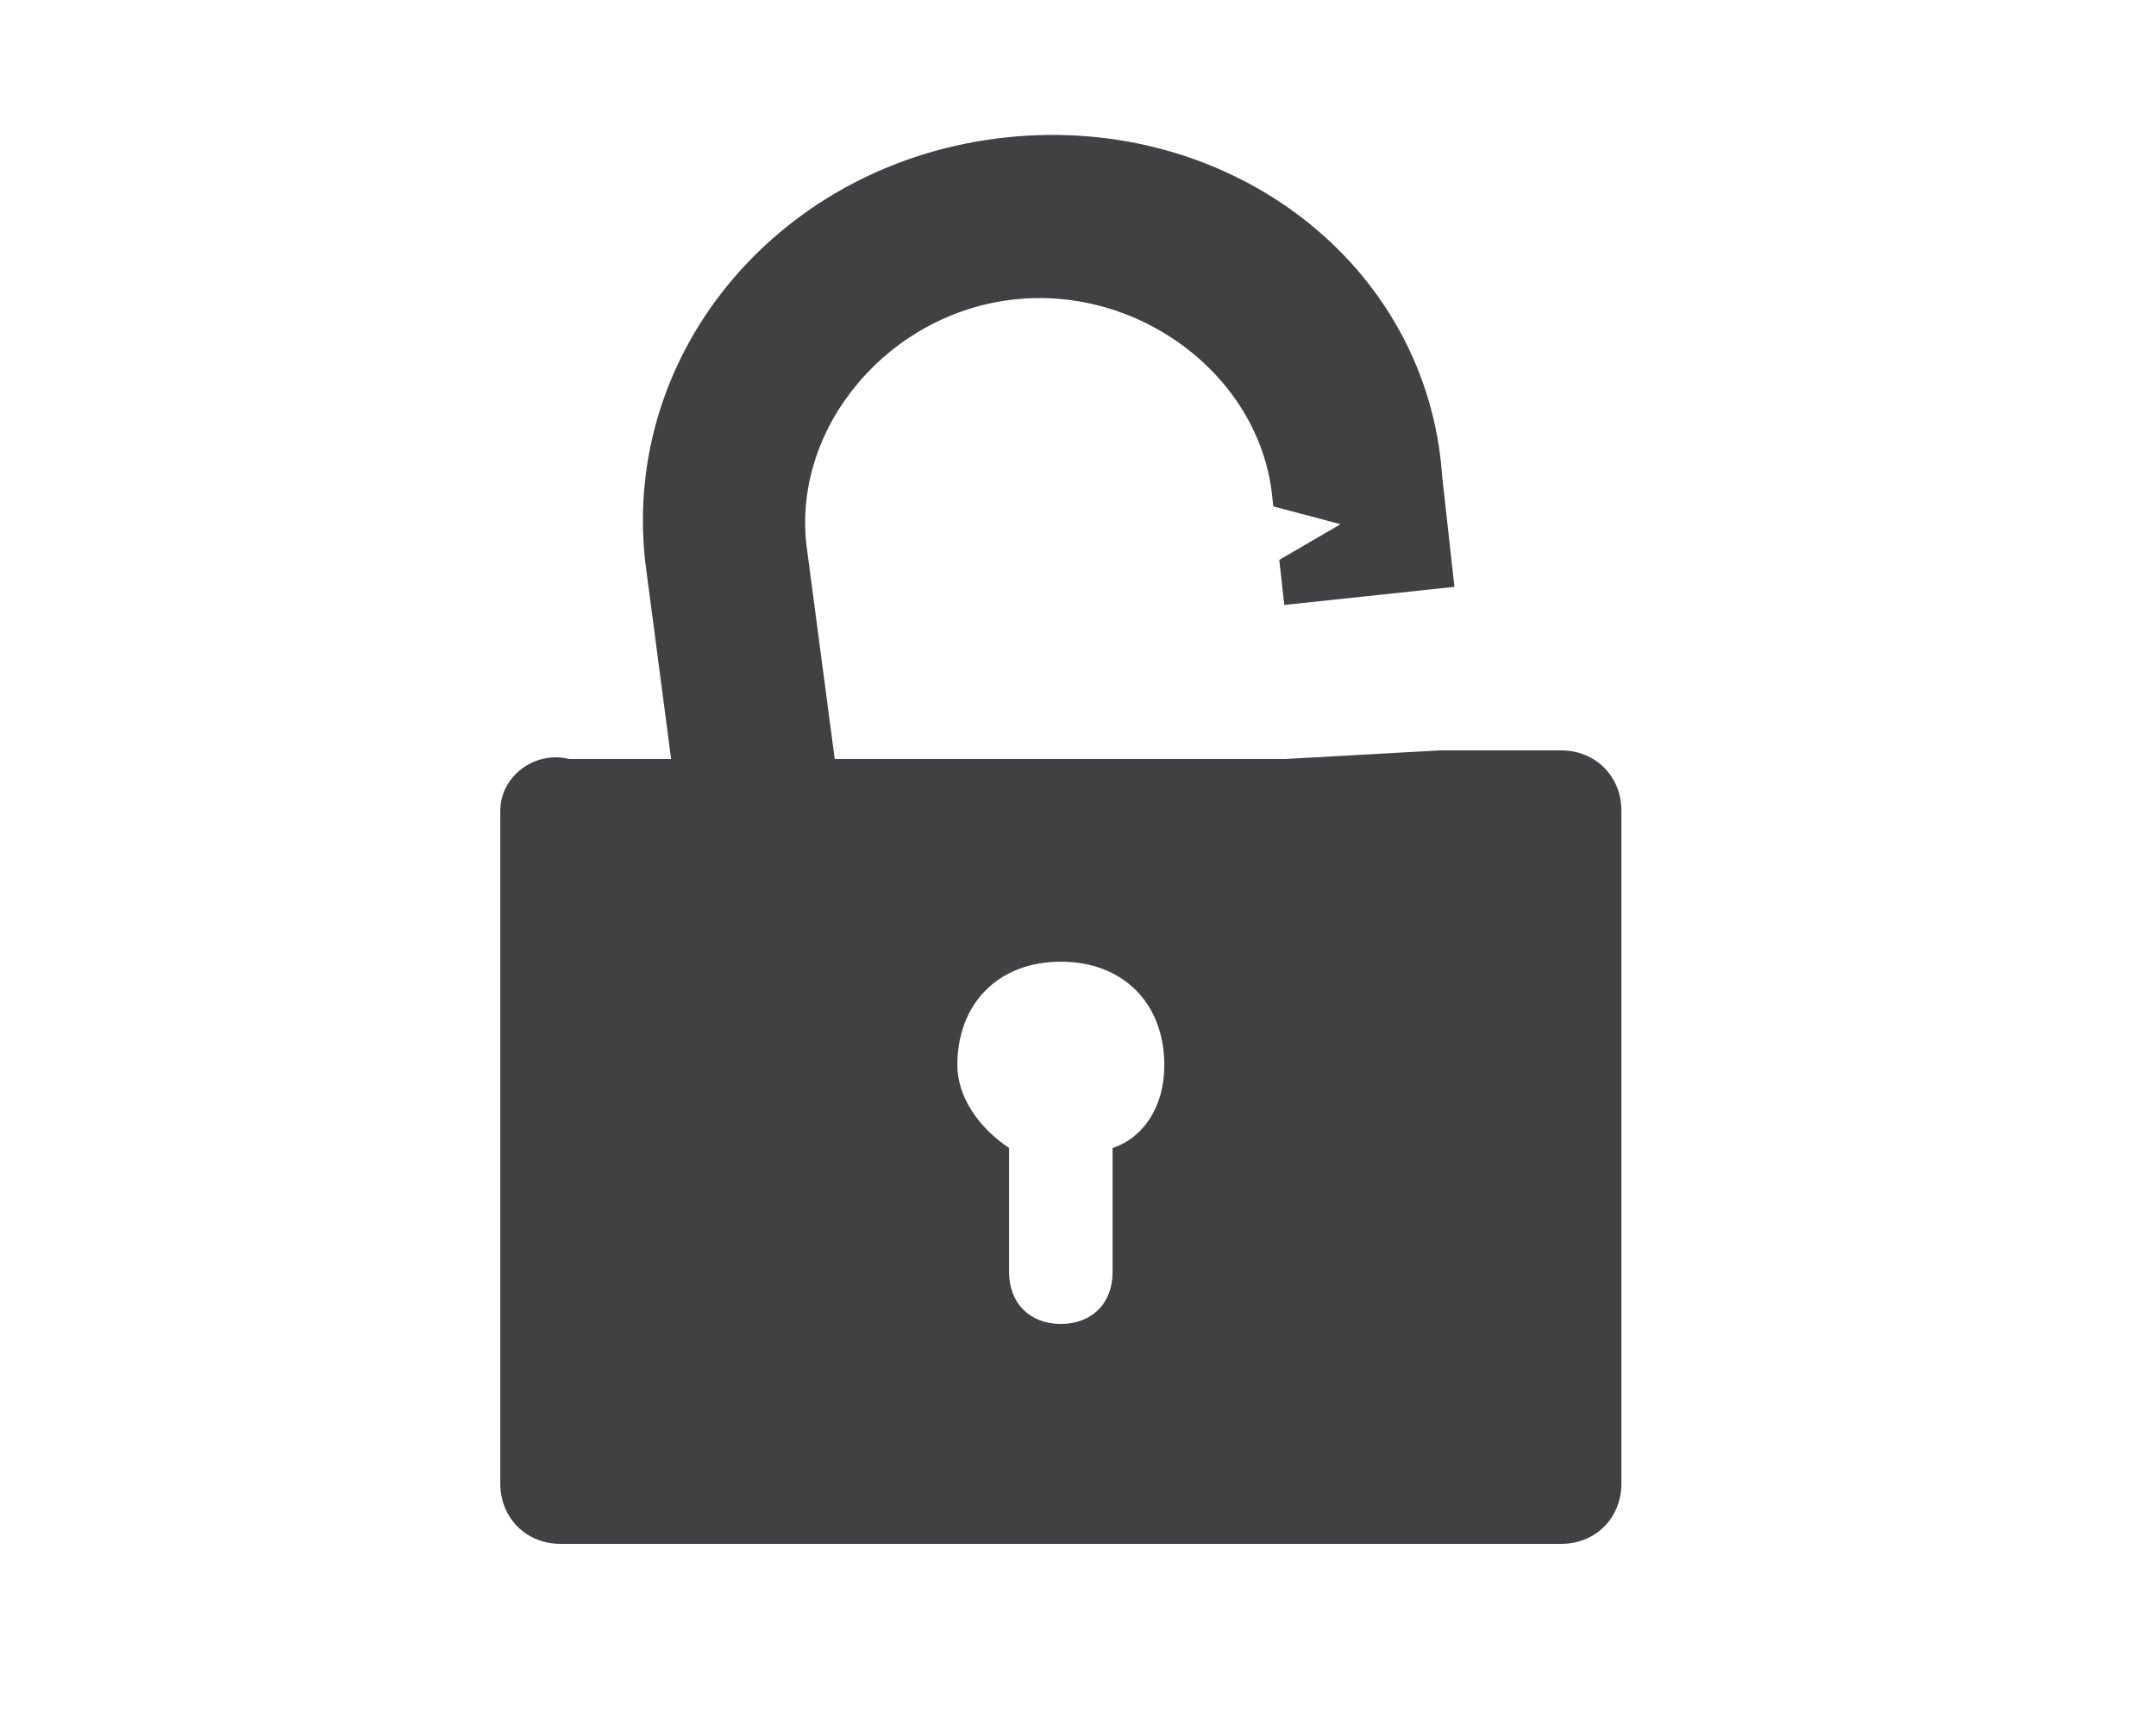 <?xml version="1.0" encoding="utf-8"?>
<!-- Generator: Adobe Illustrator 21.0.1, SVG Export Plug-In . SVG Version: 6.00 Build 0)  -->
<svg version="1.1" id="レイヤー_1" xmlns="http://www.w3.org/2000/svg" xmlns:xlink="http://www.w3.org/1999/xlink" x="0px"
	 y="0px" viewBox="0 0 25 20" style="enable-background:new 0 0 25 20;" xml:space="preserve">
<style type="text/css">
	.st0{fill:#414042;}
</style>
<path class="st0" d="M18.101,8.7h-1.3h-0.1l-1.8,0.1H9.679L9.35,6.311c-0.152-1.375,0.964-2.686,2.418-2.84
	c1.454-0.155,2.83,0.891,2.982,2.266l0.015,0.134l0.779,0.207l-0.71,0.413l0.058,0.523l1.973-0.21l-0.142-1.278
	c-0.167-2.466-2.461-4.209-5.057-3.933C9.07,1.87,7.21,4.054,7.481,6.509L7.782,8.8H6.601c-0.4-0.1-0.8,0.2-0.8,0.6v7.8
	c0,0.4,0.3,0.7,0.7,0.7h11.6c0.4,0,0.7-0.3,0.7-0.7V9.4C18.801,9,18.501,8.7,18.101,8.7z M12.901,13.31v1.44
	c0,0.36-0.24,0.6-0.6,0.6c-0.36,0-0.6-0.24-0.6-0.6v-1.44c-0.36-0.24-0.6-0.6-0.6-0.96c0-0.72,0.48-1.2,1.2-1.2
	c0.72,0,1.2,0.48,1.2,1.2C13.501,12.83,13.261,13.19,12.901,13.31z"/>
</svg>
